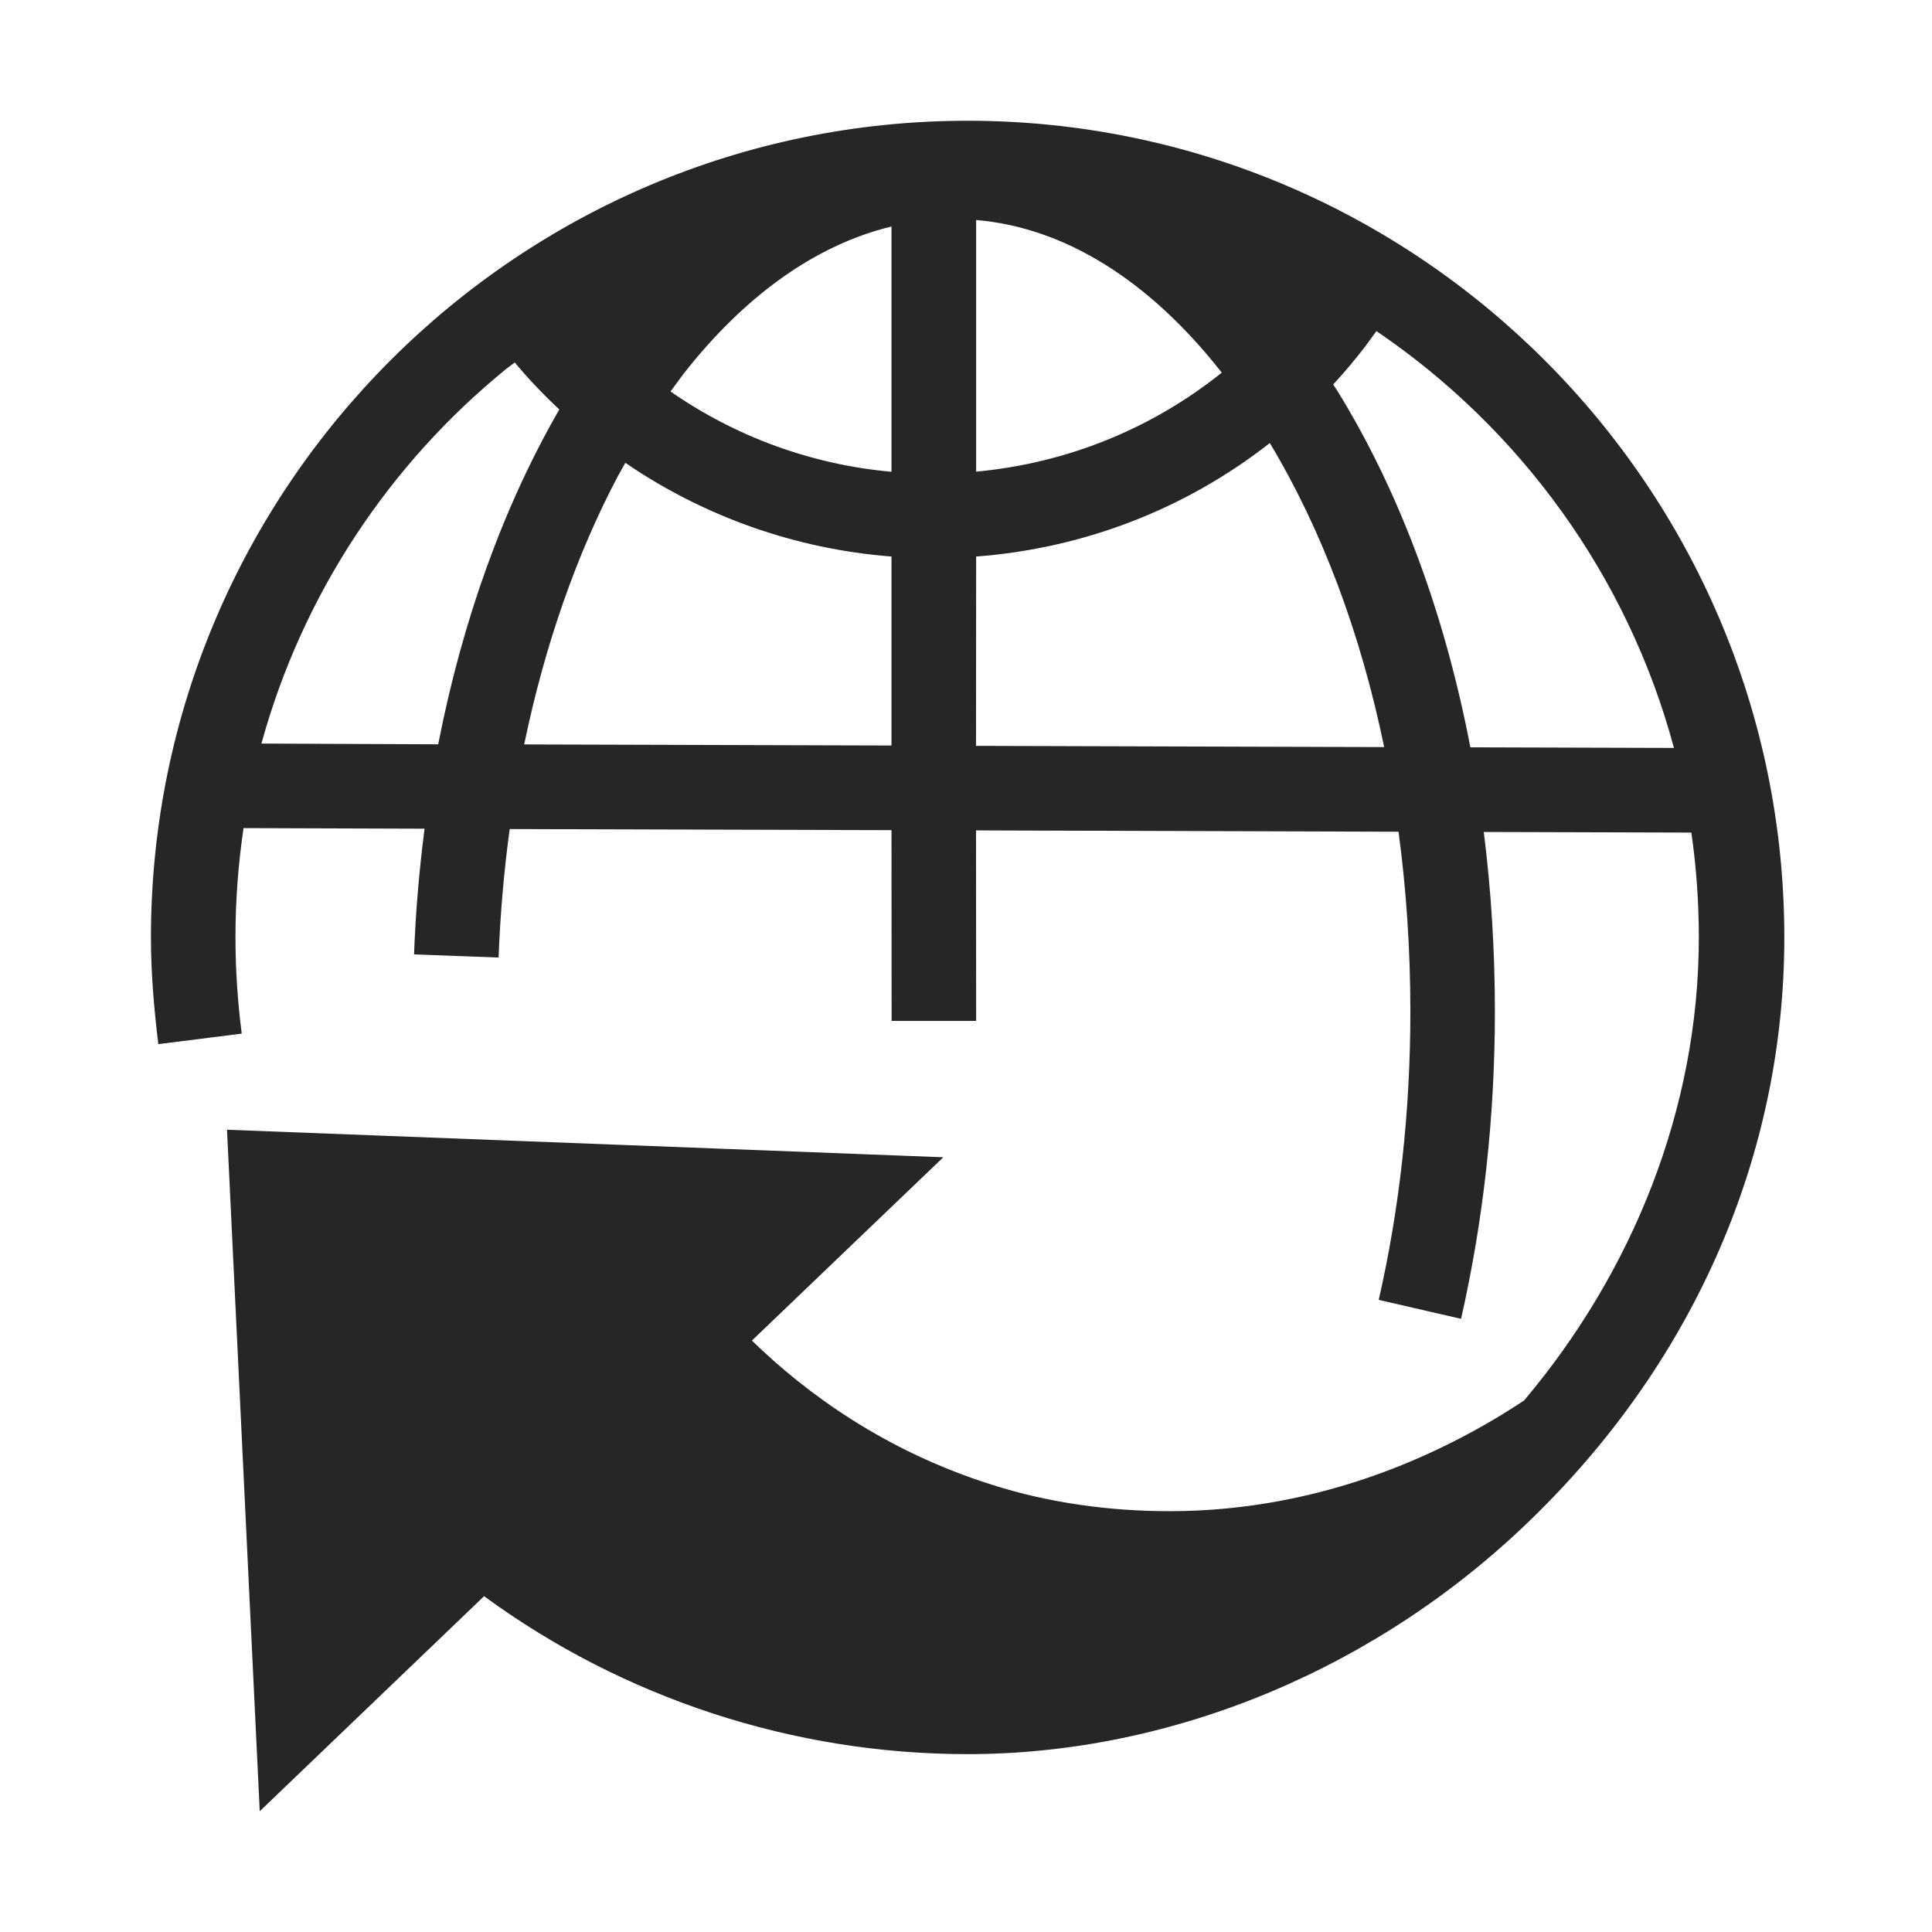 <?xml version="1.0" encoding="UTF-8"?>
<svg width="16px" height="16px" viewBox="0 0 16 16" version="1.1" xmlns="http://www.w3.org/2000/svg" xmlns:xlink="http://www.w3.org/1999/xlink">
    <title>monthly-operation-improvement-requirements-third-menu</title>
    <g id="monthly-operation-improvement-requirements-third-menu" stroke="none" stroke-width="1" fill="none" fill-rule="evenodd">
        <g id="运营商" transform="translate(1.25, 1)" fill="#262626">
            <path d="M6.764,0 C10.491,0 13.527,3.036 13.527,6.764 C13.527,8.549 12.793,10.246 11.463,11.55 C10.185,12.81 8.47,13.527 6.764,13.527 C5.32,13.527 3.914,13.065 2.759,12.219 L0.901,14 L0.63,8.356 L6.562,8.584 L4.977,10.102 C5.422,10.536 6.08,11.018 6.965,11.296 C7.429,11.445 7.936,11.515 8.435,11.515 C9.711,11.515 10.731,11.023 11.372,10.598 C12.266,9.537 12.819,8.189 12.819,6.764 C12.819,6.469 12.798,6.179 12.757,5.895 L11.038,5.89 C11.099,6.374 11.13,6.871 11.13,7.376 C11.13,8.26 11.034,9.109 10.85,9.922 L10.168,9.765 C10.342,9.004 10.43,8.199 10.43,7.376 C10.43,6.869 10.397,6.37 10.332,5.888 L6.833,5.877 L6.834,7.455 L6.134,7.455 L6.133,5.875 L2.971,5.866 C2.924,6.211 2.893,6.566 2.879,6.93 L2.179,6.904 C2.192,6.551 2.222,6.203 2.266,5.863 L0.767,5.858 C0.723,6.154 0.7,6.456 0.7,6.764 C0.7,7.026 0.718,7.298 0.752,7.56 L0.061,7.647 C0.026,7.359 0,7.061 0,6.764 C0,3.036 3.036,0 6.764,0 Z M10.149,1.742 L10.06,1.864 C9.975,1.976 9.885,2.082 9.791,2.184 C9.818,2.224 9.844,2.267 9.87,2.31 C10.363,3.131 10.721,4.116 10.927,5.189 L12.613,5.194 C12.23,3.769 11.34,2.55 10.149,1.742 Z M9.266,2.669 L9.256,2.677 C8.568,3.213 7.732,3.541 6.834,3.609 L6.833,5.177 L10.213,5.187 C10.019,4.247 9.699,3.389 9.266,2.669 Z M3.929,2.833 L3.865,2.947 C3.529,3.583 3.263,4.335 3.091,5.165 L6.133,5.174 L6.133,3.609 C5.335,3.547 4.577,3.276 3.929,2.833 Z M3.013,2.002 L2.945,2.053 C1.976,2.84 1.255,3.921 0.915,5.158 L2.379,5.164 C2.58,4.134 2.922,3.188 3.382,2.391 C3.252,2.27 3.128,2.14 3.013,2.002 Z M4.41,2.097 L4.303,2.242 C4.841,2.616 5.47,2.848 6.133,2.907 L6.133,0.876 C5.497,1.029 4.908,1.46 4.41,2.097 Z M6.834,0.822 L6.834,2.906 C7.589,2.836 8.292,2.548 8.868,2.086 C8.27,1.323 7.568,0.884 6.834,0.822 Z" id="形状结合"></path>
        </g>
    </g>
</svg>